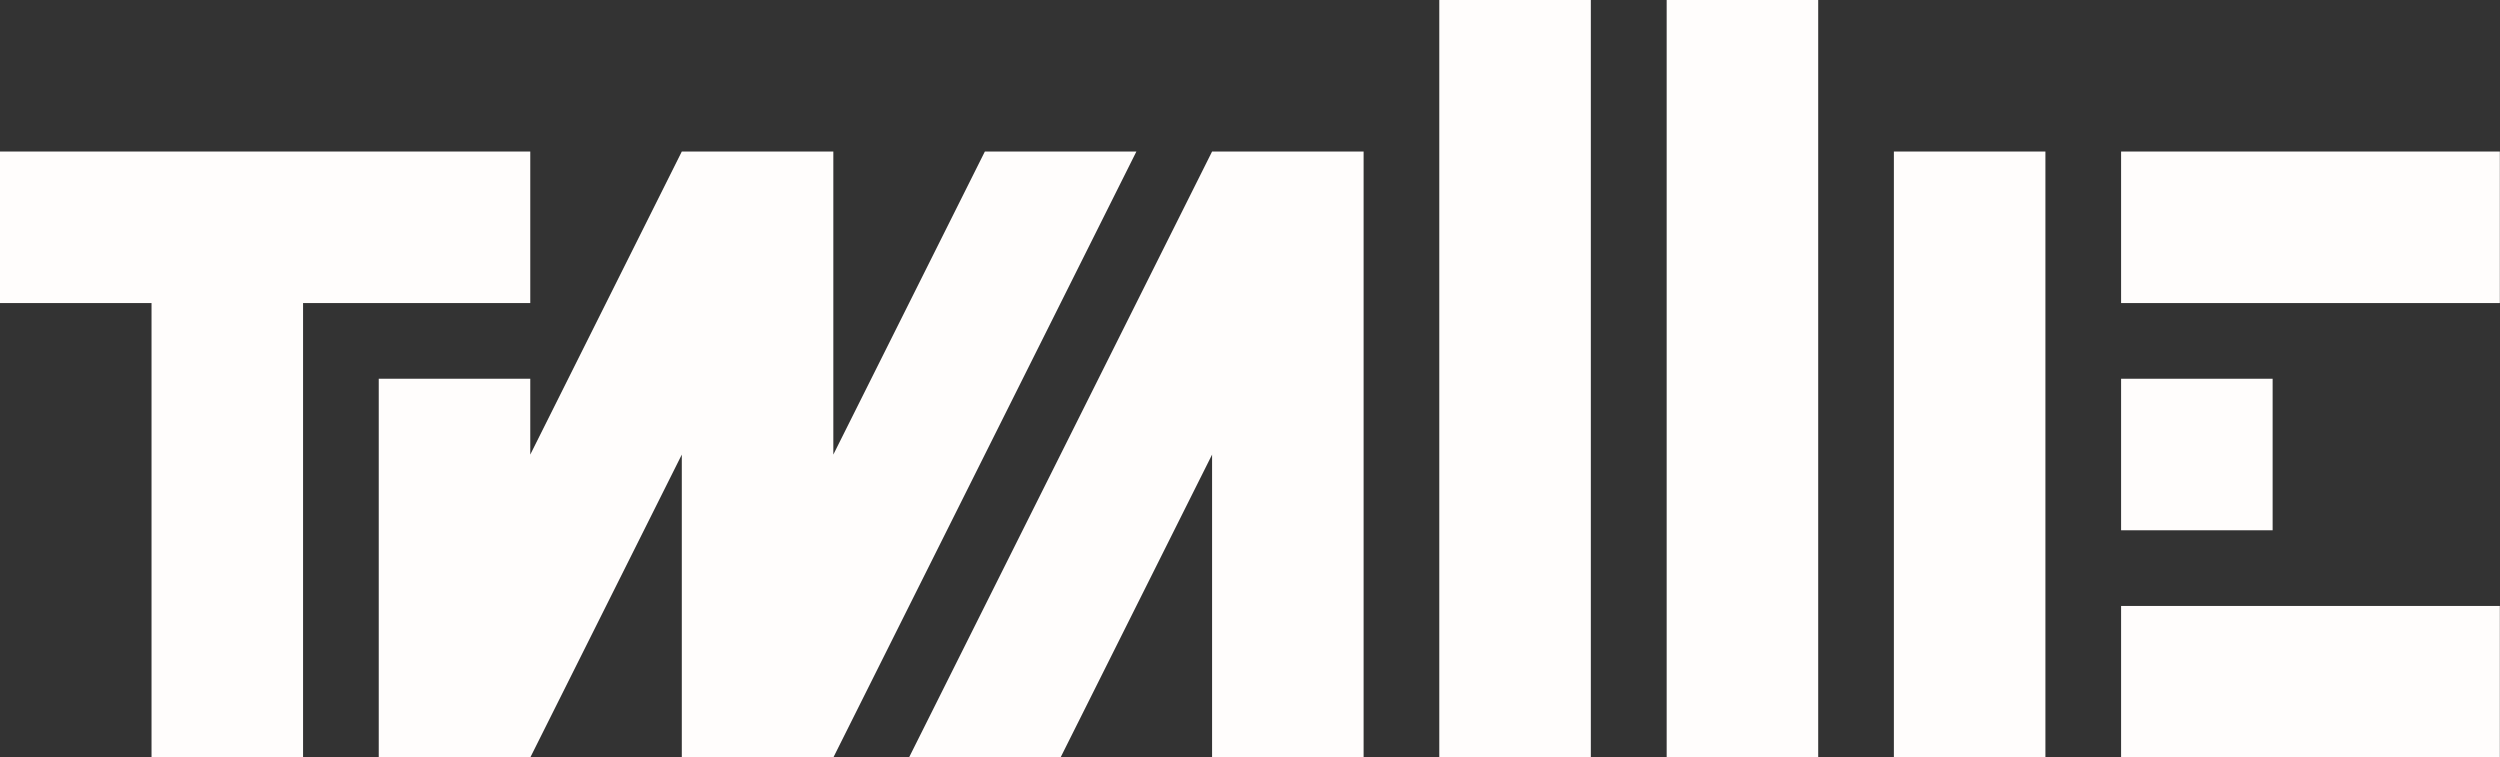 <svg id="twallie-logo" data-name="Layer 1" xmlns="http://www.w3.org/2000/svg" viewBox="0 0 155.91 47.24">
  <rect x="0" y="0" width="155.91" height="47.24" fill="#333333" stroke="none"/>
  <title>Twallie Logo</title>
  <polygon points="23.62 47.24 33.07 47.24 42.52 28.35 42.52 47.24 51.97 47.24 70.87 9.45 61.42 9.45 51.97 28.35 51.97 9.45 42.52 9.45 33.07 28.35 33.07 23.62 23.62 23.62 23.62 47.24" fill="#fffdfc"/>
  <polygon points="85.04 47.24 75.59 47.24 75.59 28.35 66.14 47.24 56.69 47.24 75.59 9.45 85.04 9.45 85.04 47.24" fill="#fffdfc"/>
  <rect x="118.11" y="9.45" width="9.45" height="37.8" fill="#fffdfc"/>
  <rect x="89.76" width="9.45" height="47.24" fill="#fffdfc"/>
  <polygon points="18.9 47.24 9.45 47.24 9.45 18.9 0 18.9 0 9.45 33.07 9.45 33.07 18.9 18.9 18.9 18.9 47.24" fill="#fffdfc"/>
  <rect x="103.94" width="9.45" height="47.24" fill="#fffdfc"/>
  <rect x="132.28" y="9.45" width="23.62" height="9.45" fill="#fffdfc"/>
  <rect x="132.28" y="37.79" width="23.62" height="9.45" fill="#fffdfc"/>
  <rect x="132.28" y="23.62" width="9.45" height="9.45" fill="#fffdfc"/>
</svg>

